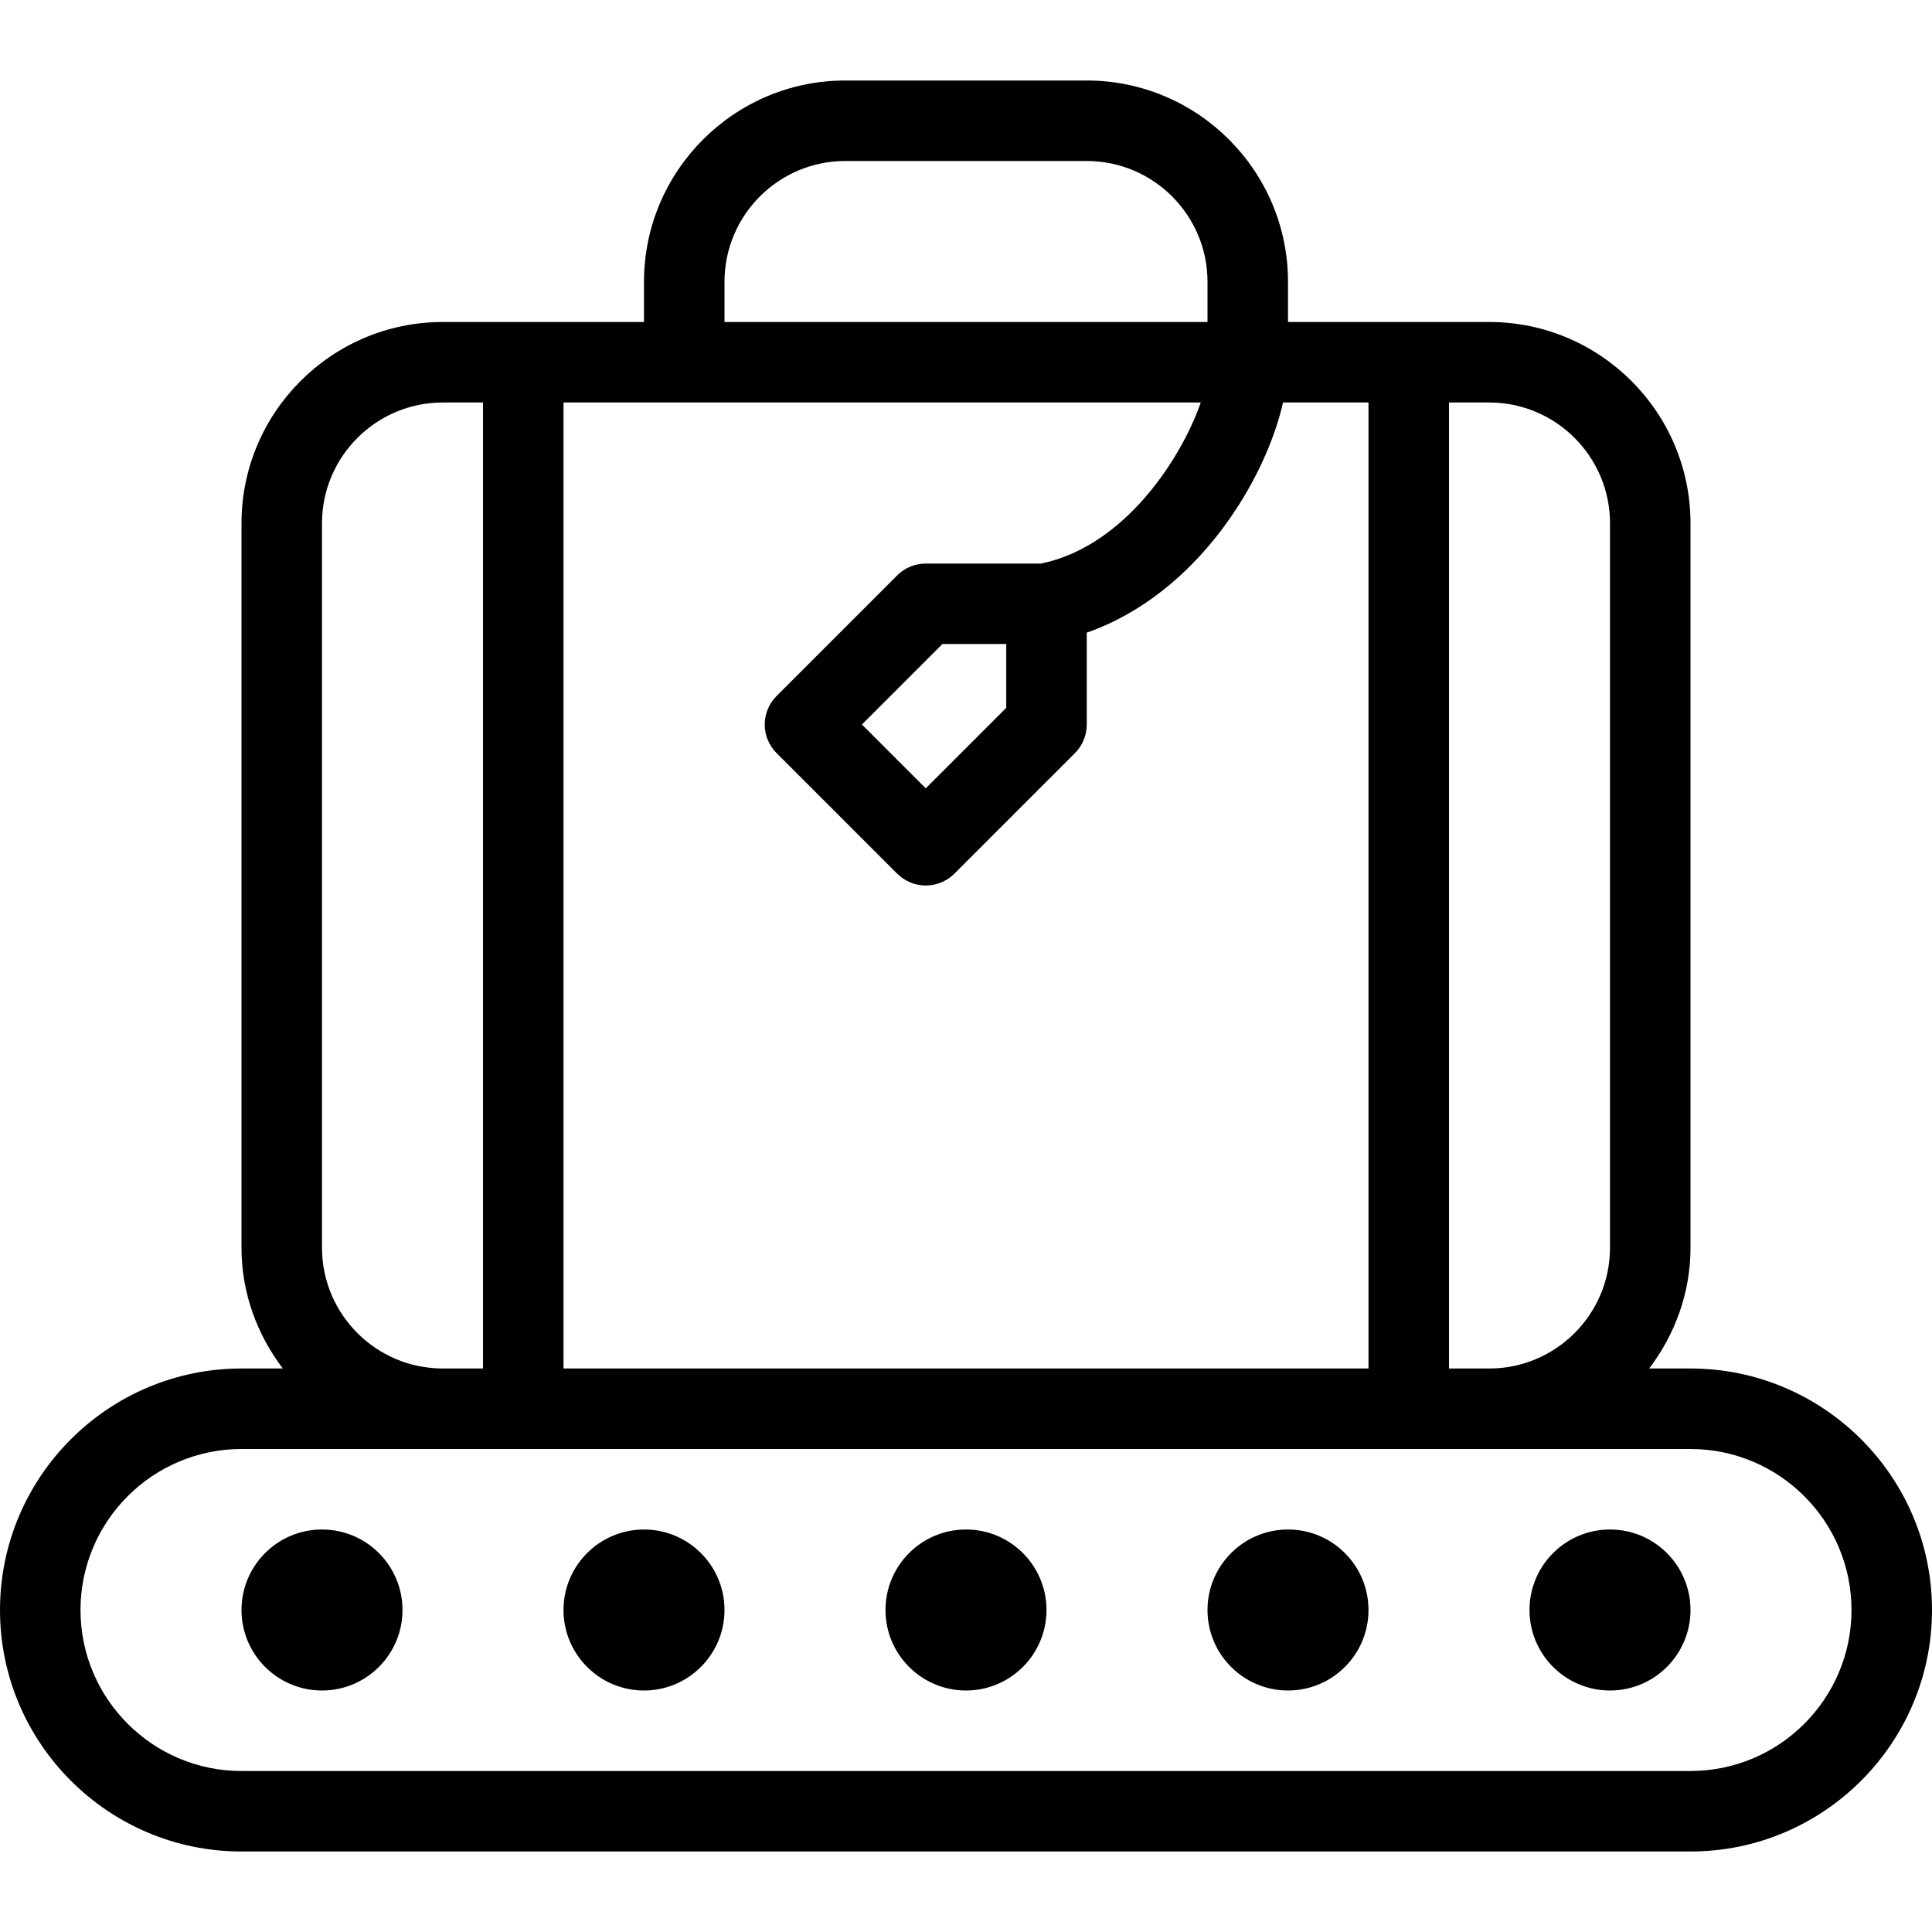 <?xml version="1.0" encoding="iso-8859-1"?>
<!-- Generator: Adobe Illustrator 19.0.0, SVG Export Plug-In . SVG Version: 6.00 Build 0)  -->
<svg version="1.1" id="Layer_1" xmlns="http://www.w3.org/2000/svg" xmlns:xlink="http://www.w3.org/1999/xlink" x="0px" y="0px"
	 viewBox="0 0 24 24" style="enable-background:new 0 0 24 24;" xml:space="preserve">
<g>
	<g>
		<path d="M20,19c-0.552,0-1,0.448-1,1s0.448,1,1,1s1-0.448,1-1S20.552,19,20,19z M4,19c-0.552,0-1,0.448-1,1s0.448,1,1,1
			s1-0.448,1-1S4.552,19,4,19z M16,19c-0.552,0-1,0.448-1,1s0.448,1,1,1s1-0.448,1-1S16.552,19,16,19z M21,17h-0.513
			C20.804,16.581,21,16.065,21,15.5v-9C21,5.122,19.878,4,18.5,4H16V3.5C16,2.122,14.878,1,13.5,1h-3C9.122,1,8,2.122,8,3.5V4H5.5
			C4.122,4,3,5.122,3,6.5v9c0,0.565,0.196,1.081,0.513,1.5H3c-1.654,0-3,1.346-3,3s1.346,3,3,3h18c1.654,0,3-1.346,3-3
			S22.654,17,21,17z M18,5h0.5C19.327,5,20,5.673,20,6.5v9c0,0.827-0.673,1.5-1.5,1.5H18V5z M9,3.5C9,2.673,9.673,2,10.5,2h3
			C14.327,2,15,2.673,15,3.5V4H9V3.5z M7,5h7.916c-0.232,0.675-0.936,1.786-1.985,2.001H11.5c-0.133,0-0.26,0.052-0.354,0.146
			l-1.5,1.5c-0.195,0.195-0.195,0.512,0,0.707l1.5,1.5C11.244,10.951,11.372,11,11.5,11s0.256-0.049,0.354-0.145l1.5-1.5
			C13.447,9.261,13.5,9.134,13.5,9.001V7.859C14.884,7.375,15.726,5.948,15.938,5H17v12H7V5z M12.5,8v0.793l-1,1L10.707,9l1-1H12.5z
			 M4,6.5C4,5.673,4.673,5,5.5,5H6v12H5.5C4.673,17,4,16.327,4,15.5V6.5z M21,22H3c-1.103,0-2-0.897-2-2c0-1.103,0.897-2,2-2h18
			c1.103,0,2,0.897,2,2C23,21.103,22.103,22,21,22z M12,19c-0.552,0-1,0.448-1,1s0.448,1,1,1s1-0.448,1-1S12.552,19,12,19z M8,19
			c-0.552,0-1,0.448-1,1s0.448,1,1,1s1-0.448,1-1S8.552,19,8,19z"/>
	</g>
</g>
</svg>
